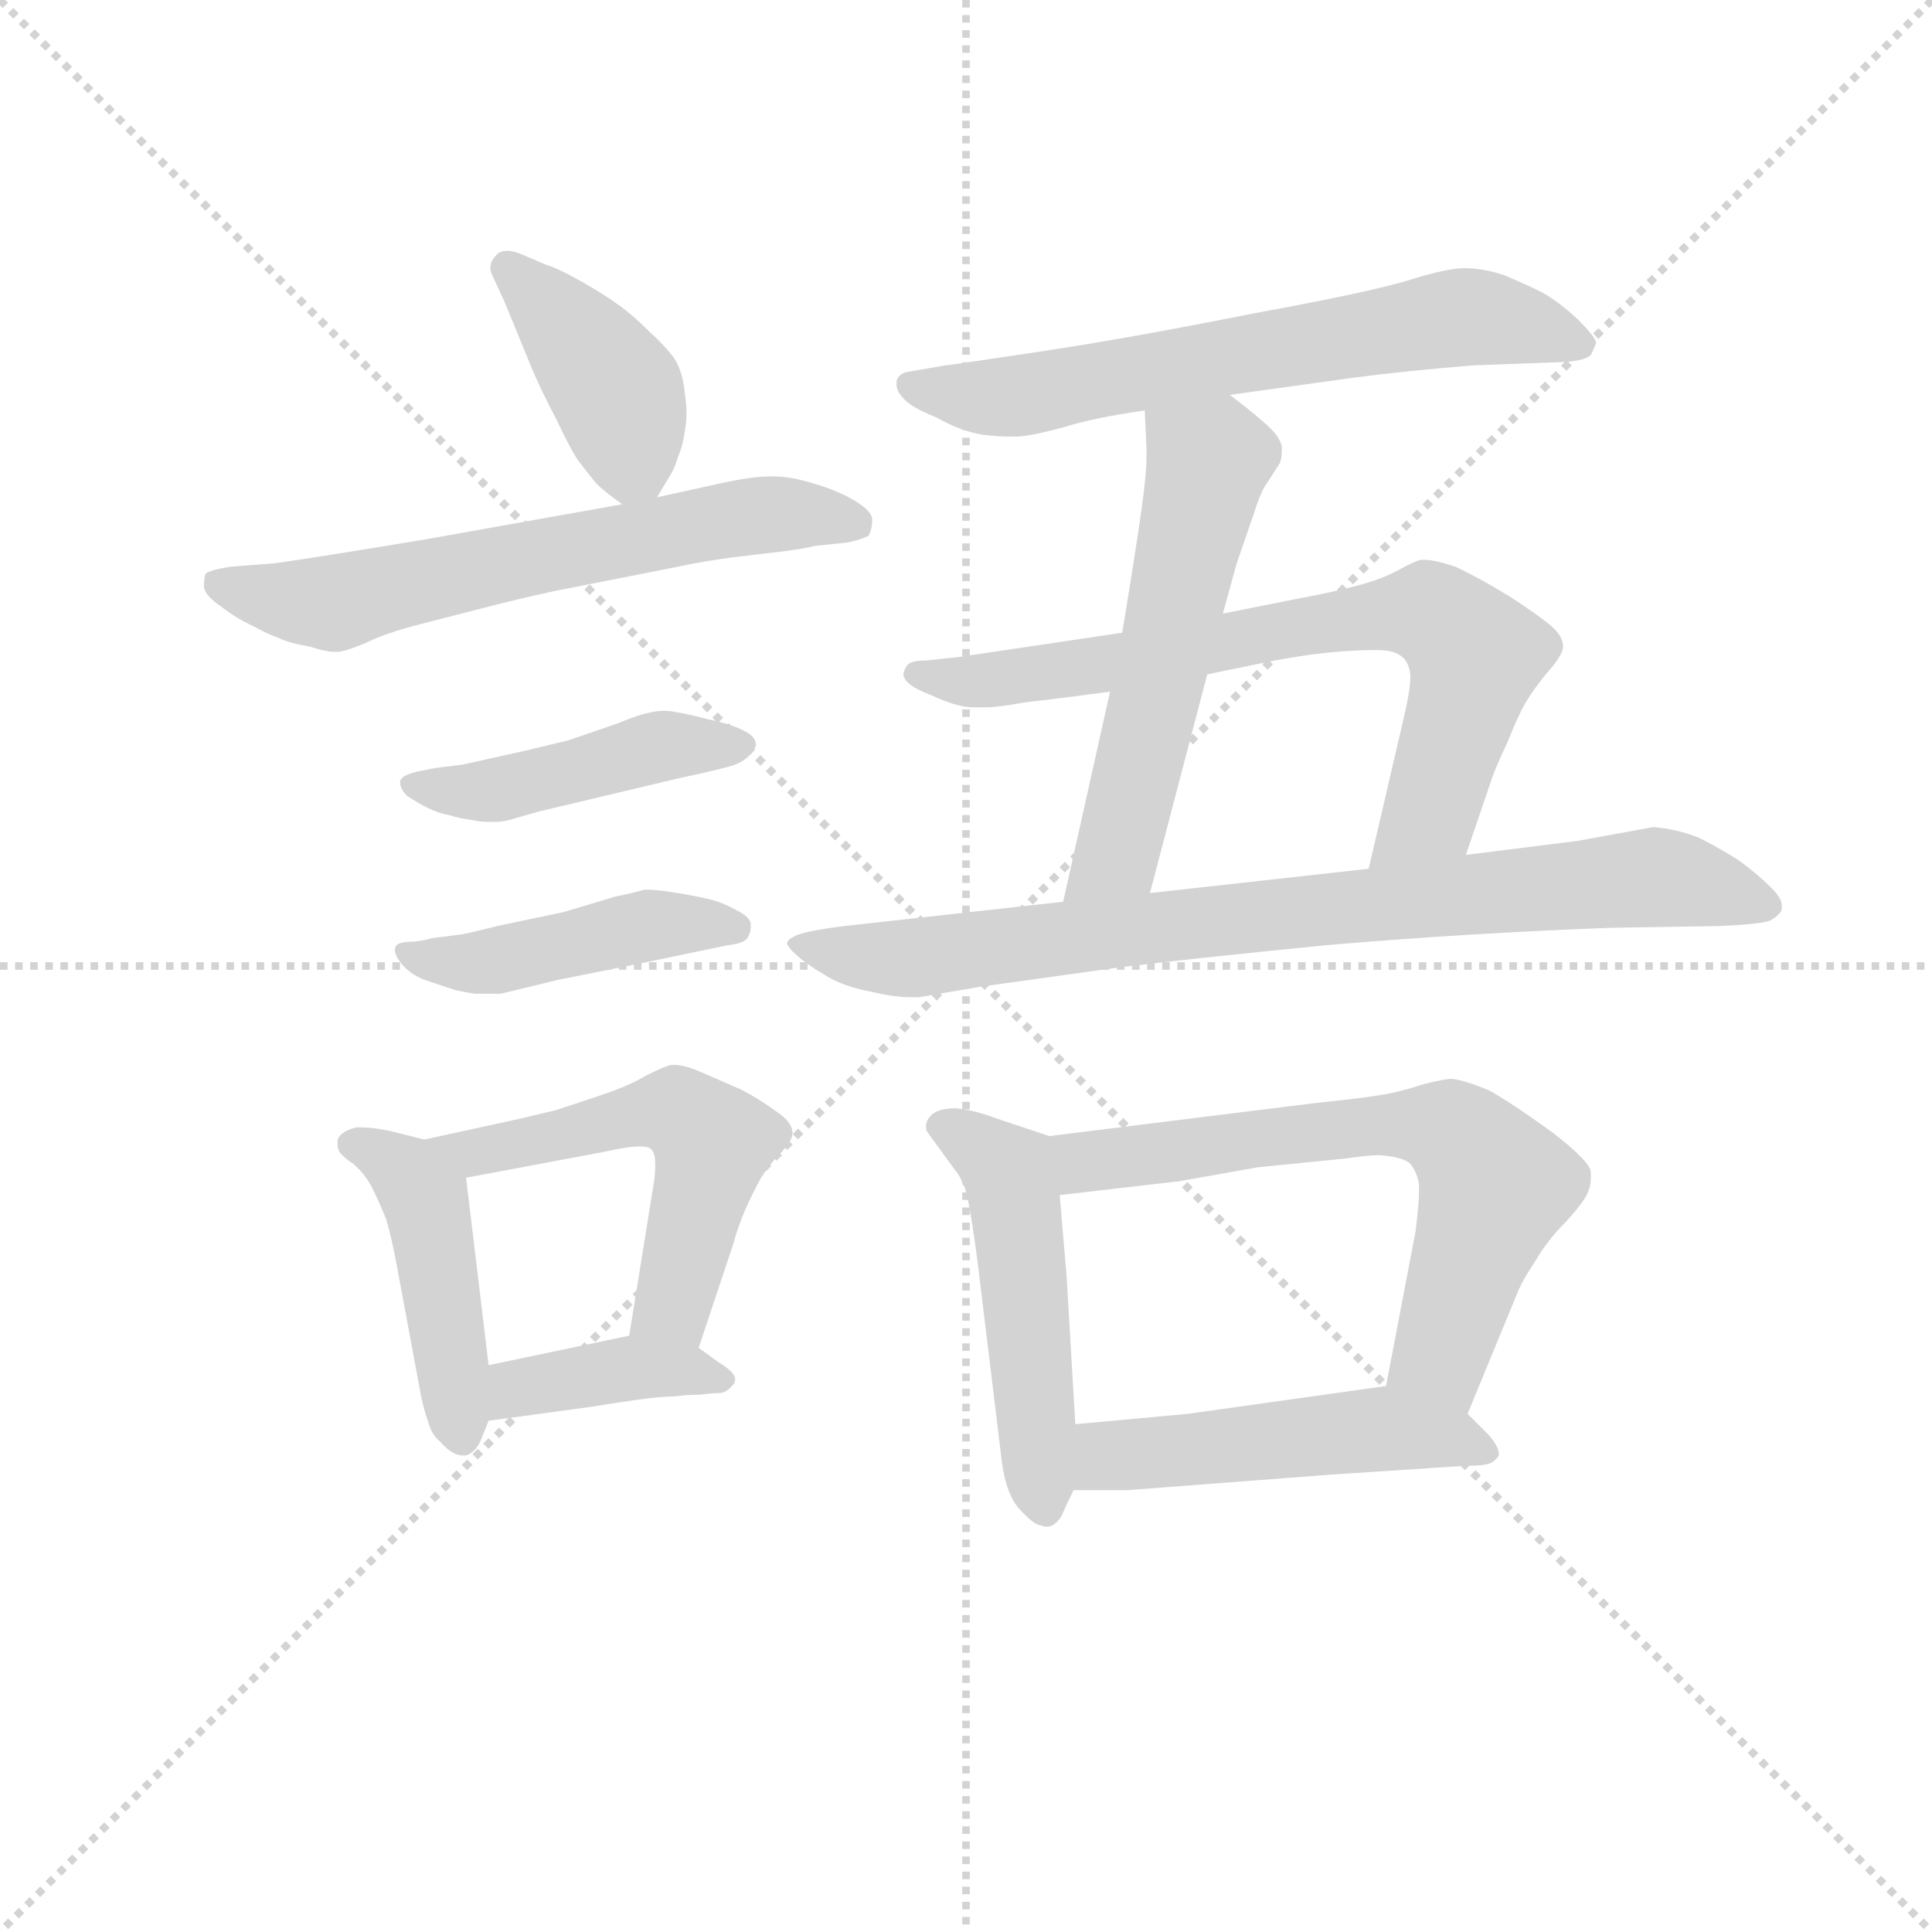 <svg version="1.1" viewBox="0 0 1024 1024" xmlns="http://www.w3.org/2000/svg">
  <g stroke="lightgray" stroke-dasharray="1,1" stroke-width="1" transform="scale(4, 4)">
    <line x1="0" y1="0" x2="256" y2="256"></line>
    <line x1="256" y1="0" x2="0" y2="256"></line>
    <line x1="128" y1="0" x2="128" y2="256"></line>
    <line x1="0" y1="128" x2="256" y2="128"></line>
  </g>
<g transform="scale(0.92, -0.92) translate(60, -900)">
   <style type="text/css">
    @keyframes keyframes0 {
      from {
       stroke: blue;
       stroke-dashoffset: 404;
       stroke-width: 128;
       }
       57% {
       animation-timing-function: step-end;
       stroke: blue;
       stroke-dashoffset: 0;
       stroke-width: 128;
       }
       to {
       stroke: black;
       stroke-width: 1024;
       }
       }
       #make-me-a-hanzi-animation-0 {
         animation: keyframes0 0.579s both;
         animation-delay: 0s;
         animation-timing-function: linear;
       }
    @keyframes keyframes1 {
      from {
       stroke: blue;
       stroke-dashoffset: 626;
       stroke-width: 128;
       }
       67% {
       animation-timing-function: step-end;
       stroke: blue;
       stroke-dashoffset: 0;
       stroke-width: 128;
       }
       to {
       stroke: black;
       stroke-width: 1024;
       }
       }
       #make-me-a-hanzi-animation-1 {
         animation: keyframes1 0.759s both;
         animation-delay: 0.579s;
         animation-timing-function: linear;
       }
    @keyframes keyframes2 {
      from {
       stroke: blue;
       stroke-dashoffset: 451;
       stroke-width: 128;
       }
       59% {
       animation-timing-function: step-end;
       stroke: blue;
       stroke-dashoffset: 0;
       stroke-width: 128;
       }
       to {
       stroke: black;
       stroke-width: 1024;
       }
       }
       #make-me-a-hanzi-animation-2 {
         animation: keyframes2 0.617s both;
         animation-delay: 1.338s;
         animation-timing-function: linear;
       }
    @keyframes keyframes3 {
      from {
       stroke: blue;
       stroke-dashoffset: 448;
       stroke-width: 128;
       }
       59% {
       animation-timing-function: step-end;
       stroke: blue;
       stroke-dashoffset: 0;
       stroke-width: 128;
       }
       to {
       stroke: black;
       stroke-width: 1024;
       }
       }
       #make-me-a-hanzi-animation-3 {
         animation: keyframes3 0.615s both;
         animation-delay: 1.955s;
         animation-timing-function: linear;
       }
    @keyframes keyframes4 {
      from {
       stroke: blue;
       stroke-dashoffset: 450;
       stroke-width: 128;
       }
       59% {
       animation-timing-function: step-end;
       stroke: blue;
       stroke-dashoffset: 0;
       stroke-width: 128;
       }
       to {
       stroke: black;
       stroke-width: 1024;
       }
       }
       #make-me-a-hanzi-animation-4 {
         animation: keyframes4 0.616s both;
         animation-delay: 2.57s;
         animation-timing-function: linear;
       }
    @keyframes keyframes5 {
      from {
       stroke: blue;
       stroke-dashoffset: 541;
       stroke-width: 128;
       }
       64% {
       animation-timing-function: step-end;
       stroke: blue;
       stroke-dashoffset: 0;
       stroke-width: 128;
       }
       to {
       stroke: black;
       stroke-width: 1024;
       }
       }
       #make-me-a-hanzi-animation-5 {
         animation: keyframes5 0.69s both;
         animation-delay: 3.186s;
         animation-timing-function: linear;
       }
    @keyframes keyframes6 {
      from {
       stroke: blue;
       stroke-dashoffset: 391;
       stroke-width: 128;
       }
       56% {
       animation-timing-function: step-end;
       stroke: blue;
       stroke-dashoffset: 0;
       stroke-width: 128;
       }
       to {
       stroke: black;
       stroke-width: 1024;
       }
       }
       #make-me-a-hanzi-animation-6 {
         animation: keyframes6 0.568s both;
         animation-delay: 3.876s;
         animation-timing-function: linear;
       }
    @keyframes keyframes7 {
      from {
       stroke: blue;
       stroke-dashoffset: 651;
       stroke-width: 128;
       }
       68% {
       animation-timing-function: step-end;
       stroke: blue;
       stroke-dashoffset: 0;
       stroke-width: 128;
       }
       to {
       stroke: black;
       stroke-width: 1024;
       }
       }
       #make-me-a-hanzi-animation-7 {
         animation: keyframes7 0.78s both;
         animation-delay: 4.444s;
         animation-timing-function: linear;
       }
    @keyframes keyframes8 {
      from {
       stroke: blue;
       stroke-dashoffset: 558;
       stroke-width: 128;
       }
       64% {
       animation-timing-function: step-end;
       stroke: blue;
       stroke-dashoffset: 0;
       stroke-width: 128;
       }
       to {
       stroke: black;
       stroke-width: 1024;
       }
       }
       #make-me-a-hanzi-animation-8 {
         animation: keyframes8 0.704s both;
         animation-delay: 5.224s;
         animation-timing-function: linear;
       }
    @keyframes keyframes9 {
      from {
       stroke: blue;
       stroke-dashoffset: 725;
       stroke-width: 128;
       }
       70% {
       animation-timing-function: step-end;
       stroke: blue;
       stroke-dashoffset: 0;
       stroke-width: 128;
       }
       to {
       stroke: black;
       stroke-width: 1024;
       }
       }
       #make-me-a-hanzi-animation-9 {
         animation: keyframes9 0.84s both;
         animation-delay: 5.928s;
         animation-timing-function: linear;
       }
    @keyframes keyframes10 {
      from {
       stroke: blue;
       stroke-dashoffset: 822;
       stroke-width: 128;
       }
       73% {
       animation-timing-function: step-end;
       stroke: blue;
       stroke-dashoffset: 0;
       stroke-width: 128;
       }
       to {
       stroke: black;
       stroke-width: 1024;
       }
       }
       #make-me-a-hanzi-animation-10 {
         animation: keyframes10 0.919s both;
         animation-delay: 6.768s;
         animation-timing-function: linear;
       }
    @keyframes keyframes11 {
      from {
       stroke: blue;
       stroke-dashoffset: 501;
       stroke-width: 128;
       }
       62% {
       animation-timing-function: step-end;
       stroke: blue;
       stroke-dashoffset: 0;
       stroke-width: 128;
       }
       to {
       stroke: black;
       stroke-width: 1024;
       }
       }
       #make-me-a-hanzi-animation-11 {
         animation: keyframes11 0.658s both;
         animation-delay: 7.687s;
         animation-timing-function: linear;
       }
    @keyframes keyframes12 {
      from {
       stroke: blue;
       stroke-dashoffset: 656;
       stroke-width: 128;
       }
       68% {
       animation-timing-function: step-end;
       stroke: blue;
       stroke-dashoffset: 0;
       stroke-width: 128;
       }
       to {
       stroke: black;
       stroke-width: 1024;
       }
       }
       #make-me-a-hanzi-animation-12 {
         animation: keyframes12 0.784s both;
         animation-delay: 8.345s;
         animation-timing-function: linear;
       }
    @keyframes keyframes13 {
      from {
       stroke: blue;
       stroke-dashoffset: 497;
       stroke-width: 128;
       }
       62% {
       animation-timing-function: step-end;
       stroke: blue;
       stroke-dashoffset: 0;
       stroke-width: 128;
       }
       to {
       stroke: black;
       stroke-width: 1024;
       }
       }
       #make-me-a-hanzi-animation-13 {
         animation: keyframes13 0.654s both;
         animation-delay: 9.129s;
         animation-timing-function: linear;
       }
</style>
<path d="M 318.5 613.5 L 324.5 623.5 Q 328.5 629.5 330.5 636.5 Q 333.5 643.5 334.5 651.5 Q 335.5 656.5 335.5 662.5 Q 335.5 667.5 334.5 673.5 Q 333.5 685.5 328.5 693.5 Q 322.5 701.5 313.5 709.5 Q 304.5 718.5 297.5 723.5 Q 289.5 729.5 275.5 737.5 Q 261.5 745.5 254.5 747.5 L 240.5 753.5 Q 235.5 755.5 232.5 755.5 Q 227.5 755.5 225.5 752.5 Q 222.5 749.5 222.5 745.5 Q 222.5 743.5 224.5 739.5 L 230.5 726.5 L 246.5 687.5 Q 252.5 673.5 260.5 658.5 Q 267.5 643.5 272.5 635.5 Q 278.5 627.5 283.5 621.5 Q 288.5 616.5 298.5 609.5 C 310.5 600.5 310.5 600.5 318.5 613.5 Z" fill="lightgray"></path> 
<path d="M 298.5 609.5 L 186.5 589.5 Q 126.5 579.5 98.5 575.5 L 72.5 573.5 Q 60.5 571.5 58.5 569.5 Q 57.5 567.5 57.5 561.5 Q 58.5 556.5 67.5 550.5 Q 76.5 543.5 85.5 539.5 Q 94.5 534.5 100.5 532.5 Q 106.5 529.5 118.5 527.5 Q 127.5 524.5 132.5 524.5 L 134.5 524.5 Q 138.5 524.5 150.5 529.5 Q 162.5 535.5 182.5 540.5 L 217.5 549.5 Q 236.5 554.5 259.5 559.5 L 330.5 573.5 Q 348.5 577.5 375.5 580.5 Q 402.5 583.5 409.5 585.5 L 428.5 587.5 Q 437.5 589.5 440.5 591.5 Q 442.5 595.5 442.5 600.5 Q 442.5 605.5 432.5 611.5 Q 422.5 617.5 408.5 621.5 Q 395.5 625.5 386.5 625.5 L 382.5 625.5 Q 374.5 625.5 359.5 622.5 L 318.5 613.5 L 298.5 609.5 Z" fill="lightgray"></path> 
<path d="M 190.5 457.5 L 180.5 455.5 Q 172.5 453.5 171.5 451.5 Q 170.5 450.5 170.5 449.5 Q 170.5 445.5 174.5 441.5 Q 180.5 437.5 186.5 434.5 Q 192.5 431.5 198.5 430.5 Q 204.5 428.5 212.5 427.5 Q 216.5 426.5 221.5 426.5 L 225.5 426.5 Q 230.5 426.5 236.5 428.5 L 250.5 432.5 L 330.5 451.5 Q 358.5 457.5 363.5 459.5 Q 368.5 461.5 371.5 464.5 Q 374.5 467.5 375.5 470.5 Q 375.5 475.5 369.5 478.5 Q 362.5 482.5 348.5 485.5 Q 332.5 489.5 330.5 489.5 Q 326.5 490.5 322.5 490.5 Q 318.5 490.5 314.5 489.5 Q 308.5 488.5 296.5 483.5 L 267.5 473.5 L 242.5 467.5 L 206.5 459.5 L 190.5 457.5 Z" fill="lightgray"></path> 
<path d="M 188.5 359.5 Q 186.5 358.5 178.5 357.5 Q 170.5 357.5 168.5 355.5 Q 167.5 354.5 167.5 352.5 Q 167.5 349.5 171.5 344.5 Q 177.5 337.5 187.5 334.5 L 202.5 329.5 Q 207.5 328.5 213.5 327.5 L 228.5 327.5 L 261.5 335.5 L 311.5 345.5 L 359.5 355.5 Q 368.5 356.5 370.5 359.5 Q 372.5 362.5 372.5 365.5 L 372.5 367.5 Q 372.5 371.5 364.5 375.5 Q 357.5 379.5 350.5 381.5 Q 342.5 383.5 330.5 385.5 Q 318.5 387.5 311.5 387.5 Q 304.5 385.5 294.5 383.5 L 264.5 374.5 L 226.5 366.5 Q 206.5 361.5 204.5 361.5 L 188.5 359.5 Z" fill="lightgray"></path> 
<path d="M 184.5 243.5 L 164.5 248.5 Q 154.5 250.5 148.5 250.5 L 145.5 250.5 Q 136.5 248.5 134.5 243.5 L 134.5 240.5 Q 134.5 238.5 135.5 236.5 Q 137.5 233.5 143.5 229.5 Q 150.5 223.5 154.5 215.5 Q 158.5 207.5 162.5 197.5 Q 165.5 187.5 168.5 171.5 L 181.5 101.5 Q 183.5 89.5 186.5 81.5 Q 188.5 73.5 193.5 69.5 Q 200.5 61.5 206.5 61.5 L 208.5 61.5 Q 214.5 63.5 217.5 71.5 L 221.5 81.5 L 221.5 113.5 L 208.5 221.5 C 206.5 237.5 206.5 237.5 184.5 243.5 Z" fill="lightgray"></path> 
<path d="M 342.5 123.5 L 362.5 183.5 Q 364.5 191.5 369.5 203.5 Q 374.5 214.5 378.5 221.5 Q 383.5 229.5 390.5 236.5 Q 396.5 243.5 396.5 246.5 L 396.5 247.5 Q 396.5 253.5 387.5 259.5 Q 376.5 267.5 366.5 272.5 L 343.5 282.5 Q 334.5 286.5 328.5 286.5 L 326.5 286.5 Q 322.5 285.5 312.5 280.5 Q 302.5 274.5 287.5 269.5 L 260.5 260.5 L 239.5 255.5 L 184.5 243.5 C 155.5 237.5 179.5 215.5 208.5 221.5 L 288.5 236.5 Q 301.5 239.5 308.5 239.5 Q 314.5 239.5 315.5 237.5 Q 317.5 235.5 317.5 228.5 Q 317.5 223.5 316.5 217.5 L 302.5 130.5 C 297.5 100.5 333.5 95.5 342.5 123.5 Z" fill="lightgray"></path> 
<path d="M 221.5 81.5 L 280.5 89.5 Q 292.5 91.5 306.5 93.5 Q 320.5 95.5 328.5 95.5 Q 335.5 96.5 343.5 96.5 Q 350.5 97.5 355.5 97.5 Q 359.5 98.5 362.5 102.5 Q 363.5 103.5 363.5 105.5 Q 363.5 109.5 353.5 115.5 L 342.5 123.5 C 326.5 135.5 326.5 135.5 302.5 130.5 L 221.5 113.5 C 192.5 107.5 191.5 77.5 221.5 81.5 Z" fill="lightgray"></path> 
<path d="M 648.5 672.5 L 720.5 682.5 Q 751.5 686.5 788.5 689.5 L 842.5 691.5 Q 853.5 692.5 856.5 695.5 Q 858.5 699.5 859.5 702.5 Q 859.5 705.5 848.5 716.5 Q 837.5 726.5 828.5 731.5 Q 818.5 736.5 806.5 741.5 Q 794.5 745.5 783.5 745.5 Q 774.5 745.5 754.5 739.5 Q 733.5 732.5 662.5 719.5 Q 592.5 705.5 539.5 697.5 Q 486.5 689.5 484.5 689.5 L 461.5 685.5 Q 456.5 683.5 456.5 679.5 L 456.5 678.5 Q 456.5 674.5 460.5 670.5 Q 464.5 665.5 479.5 659.5 Q 493.5 651.5 506.5 649.5 Q 514.5 648.5 520.5 648.5 L 525.5 648.5 Q 532.5 648.5 551.5 653.5 Q 570.5 659.5 599.5 663.5 L 648.5 672.5 Z" fill="lightgray"></path> 
<path d="M 579.5 501.5 L 552.5 380.5 C 545.5 351.5 594.5 356.5 602.5 385.5 L 635.5 511.5 L 644.5 546.5 L 652.5 575.5 L 662.5 604.5 Q 666.5 617.5 670.5 622.5 L 677.5 633.5 Q 678.5 636.5 678.5 641.5 Q 678.5 647.5 669.5 655.5 Q 660.5 663.5 648.5 672.5 C 624.5 690.5 598.5 693.5 599.5 663.5 L 600.5 641.5 L 600.5 636.5 Q 600.5 626.5 597.5 605.5 Q 593.5 577.5 586.5 535.5 L 579.5 501.5 Z" fill="lightgray"></path> 
<path d="M 784.5 407.5 L 799.5 451.5 Q 801.5 457.5 808.5 472.5 Q 814.5 487.5 818.5 494.5 Q 822.5 501.5 830.5 511.5 Q 840.5 522.5 840.5 527.5 Q 840.5 533.5 833.5 539.5 Q 826.5 545.5 809.5 556.5 Q 791.5 567.5 778.5 573.5 Q 766.5 577.5 760.5 577.5 L 758.5 577.5 Q 754.5 576.5 745.5 571.5 Q 736.5 566.5 721.5 562.5 Q 706.5 558.5 684.5 554.5 L 644.5 546.5 L 586.5 535.5 L 492.5 521.5 Q 483.5 520.5 473.5 519.5 Q 464.5 519.5 462.5 516.5 Q 460.5 513.5 460.5 511.5 Q 460.5 505.5 476.5 499.5 Q 491.5 492.5 500.5 492.5 L 508.5 492.5 Q 514.5 492.5 531.5 495.5 Q 549.5 497.5 579.5 501.5 L 635.5 511.5 L 674.5 519.5 Q 706.5 525.5 732.5 525.5 Q 742.5 525.5 746.5 522.5 Q 751.5 519.5 752.5 511.5 L 752.5 509.5 Q 752.5 502.5 748.5 485.5 L 728.5 399.5 C 721.5 370.5 774.5 379.5 784.5 407.5 Z" fill="lightgray"></path> 
<path d="M 552.5 380.5 L 426.5 366.5 Q 402.5 363.5 397.5 360.5 Q 393.5 358.5 393.5 356.5 Q 393.5 355.5 394.5 354.5 Q 395.5 352.5 401.5 347.5 Q 406.5 343.5 416.5 337.5 Q 426.5 331.5 442.5 328.5 Q 455.5 325.5 464.5 325.5 L 469.5 325.5 L 504.5 331.5 L 583.5 342.5 Q 623.5 347.5 704.5 355.5 Q 786.5 362.5 868.5 365.5 L 930.5 366.5 Q 953.5 367.5 959.5 369.5 Q 966.5 373.5 966.5 376.5 L 966.5 378.5 Q 966.5 382.5 960.5 388.5 Q 952.5 396.5 941.5 404.5 Q 930.5 411.5 918.5 417.5 Q 905.5 422.5 892.5 423.5 L 848.5 415.5 L 784.5 407.5 L 728.5 399.5 L 602.5 385.5 L 552.5 380.5 Z" fill="lightgray"></path> 
<path d="M 544.5 245.5 L 514.5 255.5 Q 501.5 260.5 490.5 261.5 Q 480.5 261.5 476.5 257.5 Q 473.5 254.5 473.5 251.5 L 473.5 250.5 Q 473.5 248.5 474.5 247.5 L 490.5 225.5 Q 492.5 223.5 495.5 216.5 Q 498.5 209.5 503.5 170.5 L 516.5 63.5 Q 518.5 41.5 526.5 31.5 Q 534.5 22.5 538.5 21.5 Q 541.5 20.5 542.5 20.5 L 543.5 20.5 Q 547.5 20.5 551.5 26.5 Q 554.5 33.5 558.5 41.5 L 559.5 79.5 L 554.5 164.5 L 550.5 211.5 C 547.5 241.5 547.5 244.5 544.5 245.5 Z" fill="lightgray"></path> 
<path d="M 785.5 85.5 L 813.5 153.5 Q 816.5 161.5 824.5 173.5 Q 831.5 185.5 842.5 196.5 Q 852.5 207.5 854.5 212.5 Q 856.5 216.5 856.5 221.5 L 856.5 224.5 Q 856.5 230.5 834.5 247.5 Q 812.5 263.5 798.5 271.5 Q 784.5 277.5 776.5 278.5 Q 772.5 278.5 760.5 275.5 Q 748.5 271.5 737.5 269.5 Q 726.5 267.5 697.5 264.5 L 544.5 245.5 C 514.5 241.5 520.5 208.5 550.5 211.5 L 619.5 219.5 L 664.5 227.5 L 714.5 232.5 Q 728.5 234.5 734.5 234.5 Q 748.5 233.5 752.5 229.5 Q 756.5 224.5 757.5 217.5 L 757.5 213.5 Q 757.5 206.5 755.5 190.5 L 738.5 101.5 C 732.5 72.5 774.5 57.5 785.5 85.5 Z" fill="lightgray"></path> 
<path d="M 558.5 41.5 L 589.5 41.5 L 707.5 50.5 L 783.5 55.5 Q 796.5 55.5 799.5 57.5 Q 802.5 59.5 803.5 61.5 L 803.5 62.5 Q 803.5 66.5 797.5 73.5 L 785.5 85.5 C 765.5 105.5 765.5 105.5 738.5 101.5 L 624.5 85.5 L 559.5 79.5 C 529.5 76.5 528.5 41.5 558.5 41.5 Z" fill="lightgray"></path> 
      <clipPath id="make-me-a-hanzi-clip-0">
      <path d="M 318.5 613.5 L 324.5 623.5 Q 328.5 629.5 330.5 636.5 Q 333.5 643.5 334.5 651.5 Q 335.5 656.5 335.5 662.5 Q 335.5 667.5 334.5 673.5 Q 333.5 685.5 328.5 693.5 Q 322.5 701.5 313.5 709.5 Q 304.5 718.5 297.5 723.5 Q 289.5 729.5 275.5 737.5 Q 261.5 745.5 254.5 747.5 L 240.5 753.5 Q 235.5 755.5 232.5 755.5 Q 227.5 755.5 225.5 752.5 Q 222.5 749.5 222.5 745.5 Q 222.5 743.5 224.5 739.5 L 230.5 726.5 L 246.5 687.5 Q 252.5 673.5 260.5 658.5 Q 267.5 643.5 272.5 635.5 Q 278.5 627.5 283.5 621.5 Q 288.5 616.5 298.5 609.5 C 310.5 600.5 310.5 600.5 318.5 613.5 Z" fill="lightgray"></path>
      </clipPath>
      <path clip-path="url(#make-me-a-hanzi-clip-0)" d="M 232.5 745.5 L 296.5 672.5 L 304.5 634.5 L 301.5 622.5 " fill="none" id="make-me-a-hanzi-animation-0" stroke-dasharray="276 552" stroke-linecap="round"></path>

      <clipPath id="make-me-a-hanzi-clip-1">
      <path d="M 298.5 609.5 L 186.5 589.5 Q 126.5 579.5 98.5 575.5 L 72.5 573.5 Q 60.5 571.5 58.5 569.5 Q 57.5 567.5 57.5 561.5 Q 58.5 556.5 67.5 550.5 Q 76.5 543.5 85.5 539.5 Q 94.5 534.5 100.5 532.5 Q 106.5 529.5 118.5 527.5 Q 127.5 524.5 132.5 524.5 L 134.5 524.5 Q 138.5 524.5 150.5 529.5 Q 162.5 535.5 182.5 540.5 L 217.5 549.5 Q 236.5 554.5 259.5 559.5 L 330.5 573.5 Q 348.5 577.5 375.5 580.5 Q 402.5 583.5 409.5 585.5 L 428.5 587.5 Q 437.5 589.5 440.5 591.5 Q 442.5 595.5 442.5 600.5 Q 442.5 605.5 432.5 611.5 Q 422.5 617.5 408.5 621.5 Q 395.5 625.5 386.5 625.5 L 382.5 625.5 Q 374.5 625.5 359.5 622.5 L 318.5 613.5 L 298.5 609.5 Z" fill="lightgray"></path>
      </clipPath>
      <path clip-path="url(#make-me-a-hanzi-clip-1)" d="M 67.5 564.5 L 131.5 552.5 L 369.5 602.5 L 431.5 598.5 " fill="none" id="make-me-a-hanzi-animation-1" stroke-dasharray="498 996" stroke-linecap="round"></path>

      <clipPath id="make-me-a-hanzi-clip-2">
      <path d="M 190.5 457.5 L 180.5 455.5 Q 172.5 453.5 171.5 451.5 Q 170.5 450.5 170.5 449.5 Q 170.5 445.5 174.5 441.5 Q 180.5 437.5 186.5 434.5 Q 192.5 431.5 198.5 430.5 Q 204.5 428.5 212.5 427.5 Q 216.5 426.5 221.5 426.5 L 225.5 426.5 Q 230.5 426.5 236.5 428.5 L 250.5 432.5 L 330.5 451.5 Q 358.5 457.5 363.5 459.5 Q 368.5 461.5 371.5 464.5 Q 374.5 467.5 375.5 470.5 Q 375.5 475.5 369.5 478.5 Q 362.5 482.5 348.5 485.5 Q 332.5 489.5 330.5 489.5 Q 326.5 490.5 322.5 490.5 Q 318.5 490.5 314.5 489.5 Q 308.5 488.5 296.5 483.5 L 267.5 473.5 L 242.5 467.5 L 206.5 459.5 L 190.5 457.5 Z" fill="lightgray"></path>
      </clipPath>
      <path clip-path="url(#make-me-a-hanzi-clip-2)" d="M 176.5 447.5 L 223.5 444.5 L 324.5 470.5 L 368.5 471.5 " fill="none" id="make-me-a-hanzi-animation-2" stroke-dasharray="323 646" stroke-linecap="round"></path>

      <clipPath id="make-me-a-hanzi-clip-3">
      <path d="M 188.5 359.5 Q 186.5 358.5 178.5 357.5 Q 170.5 357.5 168.5 355.5 Q 167.5 354.5 167.5 352.5 Q 167.5 349.5 171.5 344.5 Q 177.5 337.5 187.5 334.5 L 202.5 329.5 Q 207.5 328.5 213.5 327.5 L 228.5 327.5 L 261.5 335.5 L 311.5 345.5 L 359.5 355.5 Q 368.5 356.5 370.5 359.5 Q 372.5 362.5 372.5 365.5 L 372.5 367.5 Q 372.5 371.5 364.5 375.5 Q 357.5 379.5 350.5 381.5 Q 342.5 383.5 330.5 385.5 Q 318.5 387.5 311.5 387.5 Q 304.5 385.5 294.5 383.5 L 264.5 374.5 L 226.5 366.5 Q 206.5 361.5 204.5 361.5 L 188.5 359.5 Z" fill="lightgray"></path>
      </clipPath>
      <path clip-path="url(#make-me-a-hanzi-clip-3)" d="M 174.5 351.5 L 221.5 345.5 L 312.5 366.5 L 363.5 366.5 " fill="none" id="make-me-a-hanzi-animation-3" stroke-dasharray="320 640" stroke-linecap="round"></path>

      <clipPath id="make-me-a-hanzi-clip-4">
      <path d="M 184.5 243.5 L 164.5 248.5 Q 154.5 250.5 148.5 250.5 L 145.5 250.5 Q 136.5 248.5 134.5 243.5 L 134.5 240.5 Q 134.5 238.5 135.5 236.5 Q 137.5 233.5 143.5 229.5 Q 150.5 223.5 154.5 215.5 Q 158.5 207.5 162.5 197.5 Q 165.5 187.5 168.5 171.5 L 181.5 101.5 Q 183.5 89.5 186.5 81.5 Q 188.5 73.5 193.5 69.5 Q 200.5 61.5 206.5 61.5 L 208.5 61.5 Q 214.5 63.5 217.5 71.5 L 221.5 81.5 L 221.5 113.5 L 208.5 221.5 C 206.5 237.5 206.5 237.5 184.5 243.5 Z" fill="lightgray"></path>
      </clipPath>
      <path clip-path="url(#make-me-a-hanzi-clip-4)" d="M 143.5 242.5 L 174.5 224.5 L 185.5 208.5 L 207.5 71.5 " fill="none" id="make-me-a-hanzi-animation-4" stroke-dasharray="322 644" stroke-linecap="round"></path>

      <clipPath id="make-me-a-hanzi-clip-5">
      <path d="M 342.5 123.5 L 362.5 183.5 Q 364.5 191.5 369.5 203.5 Q 374.5 214.5 378.5 221.5 Q 383.5 229.5 390.5 236.5 Q 396.5 243.5 396.5 246.5 L 396.5 247.5 Q 396.5 253.5 387.5 259.5 Q 376.5 267.5 366.5 272.5 L 343.5 282.5 Q 334.5 286.5 328.5 286.5 L 326.5 286.5 Q 322.5 285.5 312.5 280.5 Q 302.5 274.5 287.5 269.5 L 260.5 260.5 L 239.5 255.5 L 184.5 243.5 C 155.5 237.5 179.5 215.5 208.5 221.5 L 288.5 236.5 Q 301.5 239.5 308.5 239.5 Q 314.5 239.5 315.5 237.5 Q 317.5 235.5 317.5 228.5 Q 317.5 223.5 316.5 217.5 L 302.5 130.5 C 297.5 100.5 333.5 95.5 342.5 123.5 Z" fill="lightgray"></path>
      </clipPath>
      <path clip-path="url(#make-me-a-hanzi-clip-5)" d="M 191.5 243.5 L 213.5 235.5 L 317.5 259.5 L 338.5 254.5 L 349.5 240.5 L 333.5 168.5 L 325.5 146.5 L 310.5 136.5 " fill="none" id="make-me-a-hanzi-animation-5" stroke-dasharray="413 826" stroke-linecap="round"></path>

      <clipPath id="make-me-a-hanzi-clip-6">
      <path d="M 221.5 81.5 L 280.5 89.5 Q 292.5 91.5 306.5 93.5 Q 320.5 95.5 328.5 95.5 Q 335.5 96.5 343.5 96.5 Q 350.5 97.5 355.5 97.5 Q 359.5 98.5 362.5 102.5 Q 363.5 103.5 363.5 105.5 Q 363.5 109.5 353.5 115.5 L 342.5 123.5 C 326.5 135.5 326.5 135.5 302.5 130.5 L 221.5 113.5 C 192.5 107.5 191.5 77.5 221.5 81.5 Z" fill="lightgray"></path>
      </clipPath>
      <path clip-path="url(#make-me-a-hanzi-clip-6)" d="M 228.5 86.5 L 237.5 100.5 L 306.5 112.5 L 354.5 106.5 " fill="none" id="make-me-a-hanzi-animation-6" stroke-dasharray="263 526" stroke-linecap="round"></path>

      <clipPath id="make-me-a-hanzi-clip-7">
      <path d="M 648.5 672.5 L 720.5 682.5 Q 751.5 686.5 788.5 689.5 L 842.5 691.5 Q 853.5 692.5 856.5 695.5 Q 858.5 699.5 859.5 702.5 Q 859.5 705.5 848.5 716.5 Q 837.5 726.5 828.5 731.5 Q 818.5 736.5 806.5 741.5 Q 794.5 745.5 783.5 745.5 Q 774.5 745.5 754.5 739.5 Q 733.5 732.5 662.5 719.5 Q 592.5 705.5 539.5 697.5 Q 486.5 689.5 484.5 689.5 L 461.5 685.5 Q 456.5 683.5 456.5 679.5 L 456.5 678.5 Q 456.5 674.5 460.5 670.5 Q 464.5 665.5 479.5 659.5 Q 493.5 651.5 506.5 649.5 Q 514.5 648.5 520.5 648.5 L 525.5 648.5 Q 532.5 648.5 551.5 653.5 Q 570.5 659.5 599.5 663.5 L 648.5 672.5 Z" fill="lightgray"></path>
      </clipPath>
      <path clip-path="url(#make-me-a-hanzi-clip-7)" d="M 463.5 679.5 L 515.5 670.5 L 786.5 717.5 L 851.5 701.5 " fill="none" id="make-me-a-hanzi-animation-7" stroke-dasharray="523 1046" stroke-linecap="round"></path>

      <clipPath id="make-me-a-hanzi-clip-8">
      <path d="M 579.5 501.5 L 552.5 380.5 C 545.5 351.5 594.5 356.5 602.5 385.5 L 635.5 511.5 L 644.5 546.5 L 652.5 575.5 L 662.5 604.5 Q 666.5 617.5 670.5 622.5 L 677.5 633.5 Q 678.5 636.5 678.5 641.5 Q 678.5 647.5 669.5 655.5 Q 660.5 663.5 648.5 672.5 C 624.5 690.5 598.5 693.5 599.5 663.5 L 600.5 641.5 L 600.5 636.5 Q 600.5 626.5 597.5 605.5 Q 593.5 577.5 586.5 535.5 L 579.5 501.5 Z" fill="lightgray"></path>
      </clipPath>
      <path clip-path="url(#make-me-a-hanzi-clip-8)" d="M 606.5 658.5 L 636.5 634.5 L 584.5 412.5 L 558.5 387.5 " fill="none" id="make-me-a-hanzi-animation-8" stroke-dasharray="430 860" stroke-linecap="round"></path>

      <clipPath id="make-me-a-hanzi-clip-9">
      <path d="M 784.5 407.5 L 799.5 451.5 Q 801.5 457.5 808.5 472.5 Q 814.5 487.5 818.5 494.5 Q 822.5 501.5 830.5 511.5 Q 840.5 522.5 840.5 527.5 Q 840.5 533.5 833.5 539.5 Q 826.5 545.5 809.5 556.5 Q 791.5 567.5 778.5 573.5 Q 766.5 577.5 760.5 577.5 L 758.5 577.5 Q 754.5 576.5 745.5 571.5 Q 736.5 566.5 721.5 562.5 Q 706.5 558.5 684.5 554.5 L 644.5 546.5 L 586.5 535.5 L 492.5 521.5 Q 483.5 520.5 473.5 519.5 Q 464.5 519.5 462.5 516.5 Q 460.5 513.5 460.5 511.5 Q 460.5 505.5 476.5 499.5 Q 491.5 492.5 500.5 492.5 L 508.5 492.5 Q 514.5 492.5 531.5 495.5 Q 549.5 497.5 579.5 501.5 L 635.5 511.5 L 674.5 519.5 Q 706.5 525.5 732.5 525.5 Q 742.5 525.5 746.5 522.5 Q 751.5 519.5 752.5 511.5 L 752.5 509.5 Q 752.5 502.5 748.5 485.5 L 728.5 399.5 C 721.5 370.5 774.5 379.5 784.5 407.5 Z" fill="lightgray"></path>
      </clipPath>
      <path clip-path="url(#make-me-a-hanzi-clip-9)" d="M 467.5 511.5 L 522.5 509.5 L 734.5 546.5 L 765.5 546.5 L 790.5 522.5 L 766.5 438.5 L 734.5 405.5 " fill="none" id="make-me-a-hanzi-animation-9" stroke-dasharray="597 1194" stroke-linecap="round"></path>

      <clipPath id="make-me-a-hanzi-clip-10">
      <path d="M 552.5 380.5 L 426.5 366.5 Q 402.5 363.5 397.5 360.5 Q 393.5 358.5 393.5 356.5 Q 393.5 355.5 394.5 354.5 Q 395.5 352.5 401.5 347.5 Q 406.5 343.5 416.5 337.5 Q 426.5 331.5 442.5 328.5 Q 455.5 325.5 464.5 325.5 L 469.5 325.5 L 504.5 331.5 L 583.5 342.5 Q 623.5 347.5 704.5 355.5 Q 786.5 362.5 868.5 365.5 L 930.5 366.5 Q 953.5 367.5 959.5 369.5 Q 966.5 373.5 966.5 376.5 L 966.5 378.5 Q 966.5 382.5 960.5 388.5 Q 952.5 396.5 941.5 404.5 Q 930.5 411.5 918.5 417.5 Q 905.5 422.5 892.5 423.5 L 848.5 415.5 L 784.5 407.5 L 728.5 399.5 L 602.5 385.5 L 552.5 380.5 Z" fill="lightgray"></path>
      </clipPath>
      <path clip-path="url(#make-me-a-hanzi-clip-10)" d="M 397.5 357.5 L 461.5 347.5 L 890.5 394.5 L 958.5 377.5 " fill="none" id="make-me-a-hanzi-animation-10" stroke-dasharray="694 1388" stroke-linecap="round"></path>

      <clipPath id="make-me-a-hanzi-clip-11">
      <path d="M 544.5 245.5 L 514.5 255.5 Q 501.5 260.5 490.5 261.5 Q 480.5 261.5 476.5 257.5 Q 473.5 254.5 473.5 251.5 L 473.5 250.5 Q 473.5 248.5 474.5 247.5 L 490.5 225.5 Q 492.5 223.5 495.5 216.5 Q 498.5 209.5 503.5 170.5 L 516.5 63.5 Q 518.5 41.5 526.5 31.5 Q 534.5 22.5 538.5 21.5 Q 541.5 20.5 542.5 20.5 L 543.5 20.5 Q 547.5 20.5 551.5 26.5 Q 554.5 33.5 558.5 41.5 L 559.5 79.5 L 554.5 164.5 L 550.5 211.5 C 547.5 241.5 547.5 244.5 544.5 245.5 Z" fill="lightgray"></path>
      </clipPath>
      <path clip-path="url(#make-me-a-hanzi-clip-11)" d="M 480.5 251.5 L 521.5 223.5 L 543.5 29.5 " fill="none" id="make-me-a-hanzi-animation-11" stroke-dasharray="373 746" stroke-linecap="round"></path>

      <clipPath id="make-me-a-hanzi-clip-12">
      <path d="M 785.5 85.5 L 813.5 153.5 Q 816.5 161.5 824.5 173.5 Q 831.5 185.5 842.5 196.5 Q 852.5 207.5 854.5 212.5 Q 856.5 216.5 856.5 221.5 L 856.5 224.5 Q 856.5 230.5 834.5 247.5 Q 812.5 263.5 798.5 271.5 Q 784.5 277.5 776.5 278.5 Q 772.5 278.5 760.5 275.5 Q 748.5 271.5 737.5 269.5 Q 726.5 267.5 697.5 264.5 L 544.5 245.5 C 514.5 241.5 520.5 208.5 550.5 211.5 L 619.5 219.5 L 664.5 227.5 L 714.5 232.5 Q 728.5 234.5 734.5 234.5 Q 748.5 233.5 752.5 229.5 Q 756.5 224.5 757.5 217.5 L 757.5 213.5 Q 757.5 206.5 755.5 190.5 L 738.5 101.5 C 732.5 72.5 774.5 57.5 785.5 85.5 Z" fill="lightgray"></path>
      </clipPath>
      <path clip-path="url(#make-me-a-hanzi-clip-12)" d="M 552.5 241.5 L 564.5 230.5 L 723.5 251.5 L 775.5 248.5 L 801.5 215.5 L 769.5 120.5 L 782.5 94.5 " fill="none" id="make-me-a-hanzi-animation-12" stroke-dasharray="528 1056" stroke-linecap="round"></path>

      <clipPath id="make-me-a-hanzi-clip-13">
      <path d="M 558.5 41.5 L 589.5 41.5 L 707.5 50.5 L 783.5 55.5 Q 796.5 55.5 799.5 57.5 Q 802.5 59.5 803.5 61.5 L 803.5 62.5 Q 803.5 66.5 797.5 73.5 L 785.5 85.5 C 765.5 105.5 765.5 105.5 738.5 101.5 L 624.5 85.5 L 559.5 79.5 C 529.5 76.5 528.5 41.5 558.5 41.5 Z" fill="lightgray"></path>
      </clipPath>
      <path clip-path="url(#make-me-a-hanzi-clip-13)" d="M 566.5 47.5 L 580.5 61.5 L 734.5 77.5 L 799.5 62.5 " fill="none" id="make-me-a-hanzi-animation-13" stroke-dasharray="369 738" stroke-linecap="round"></path>

</g>
</svg>
